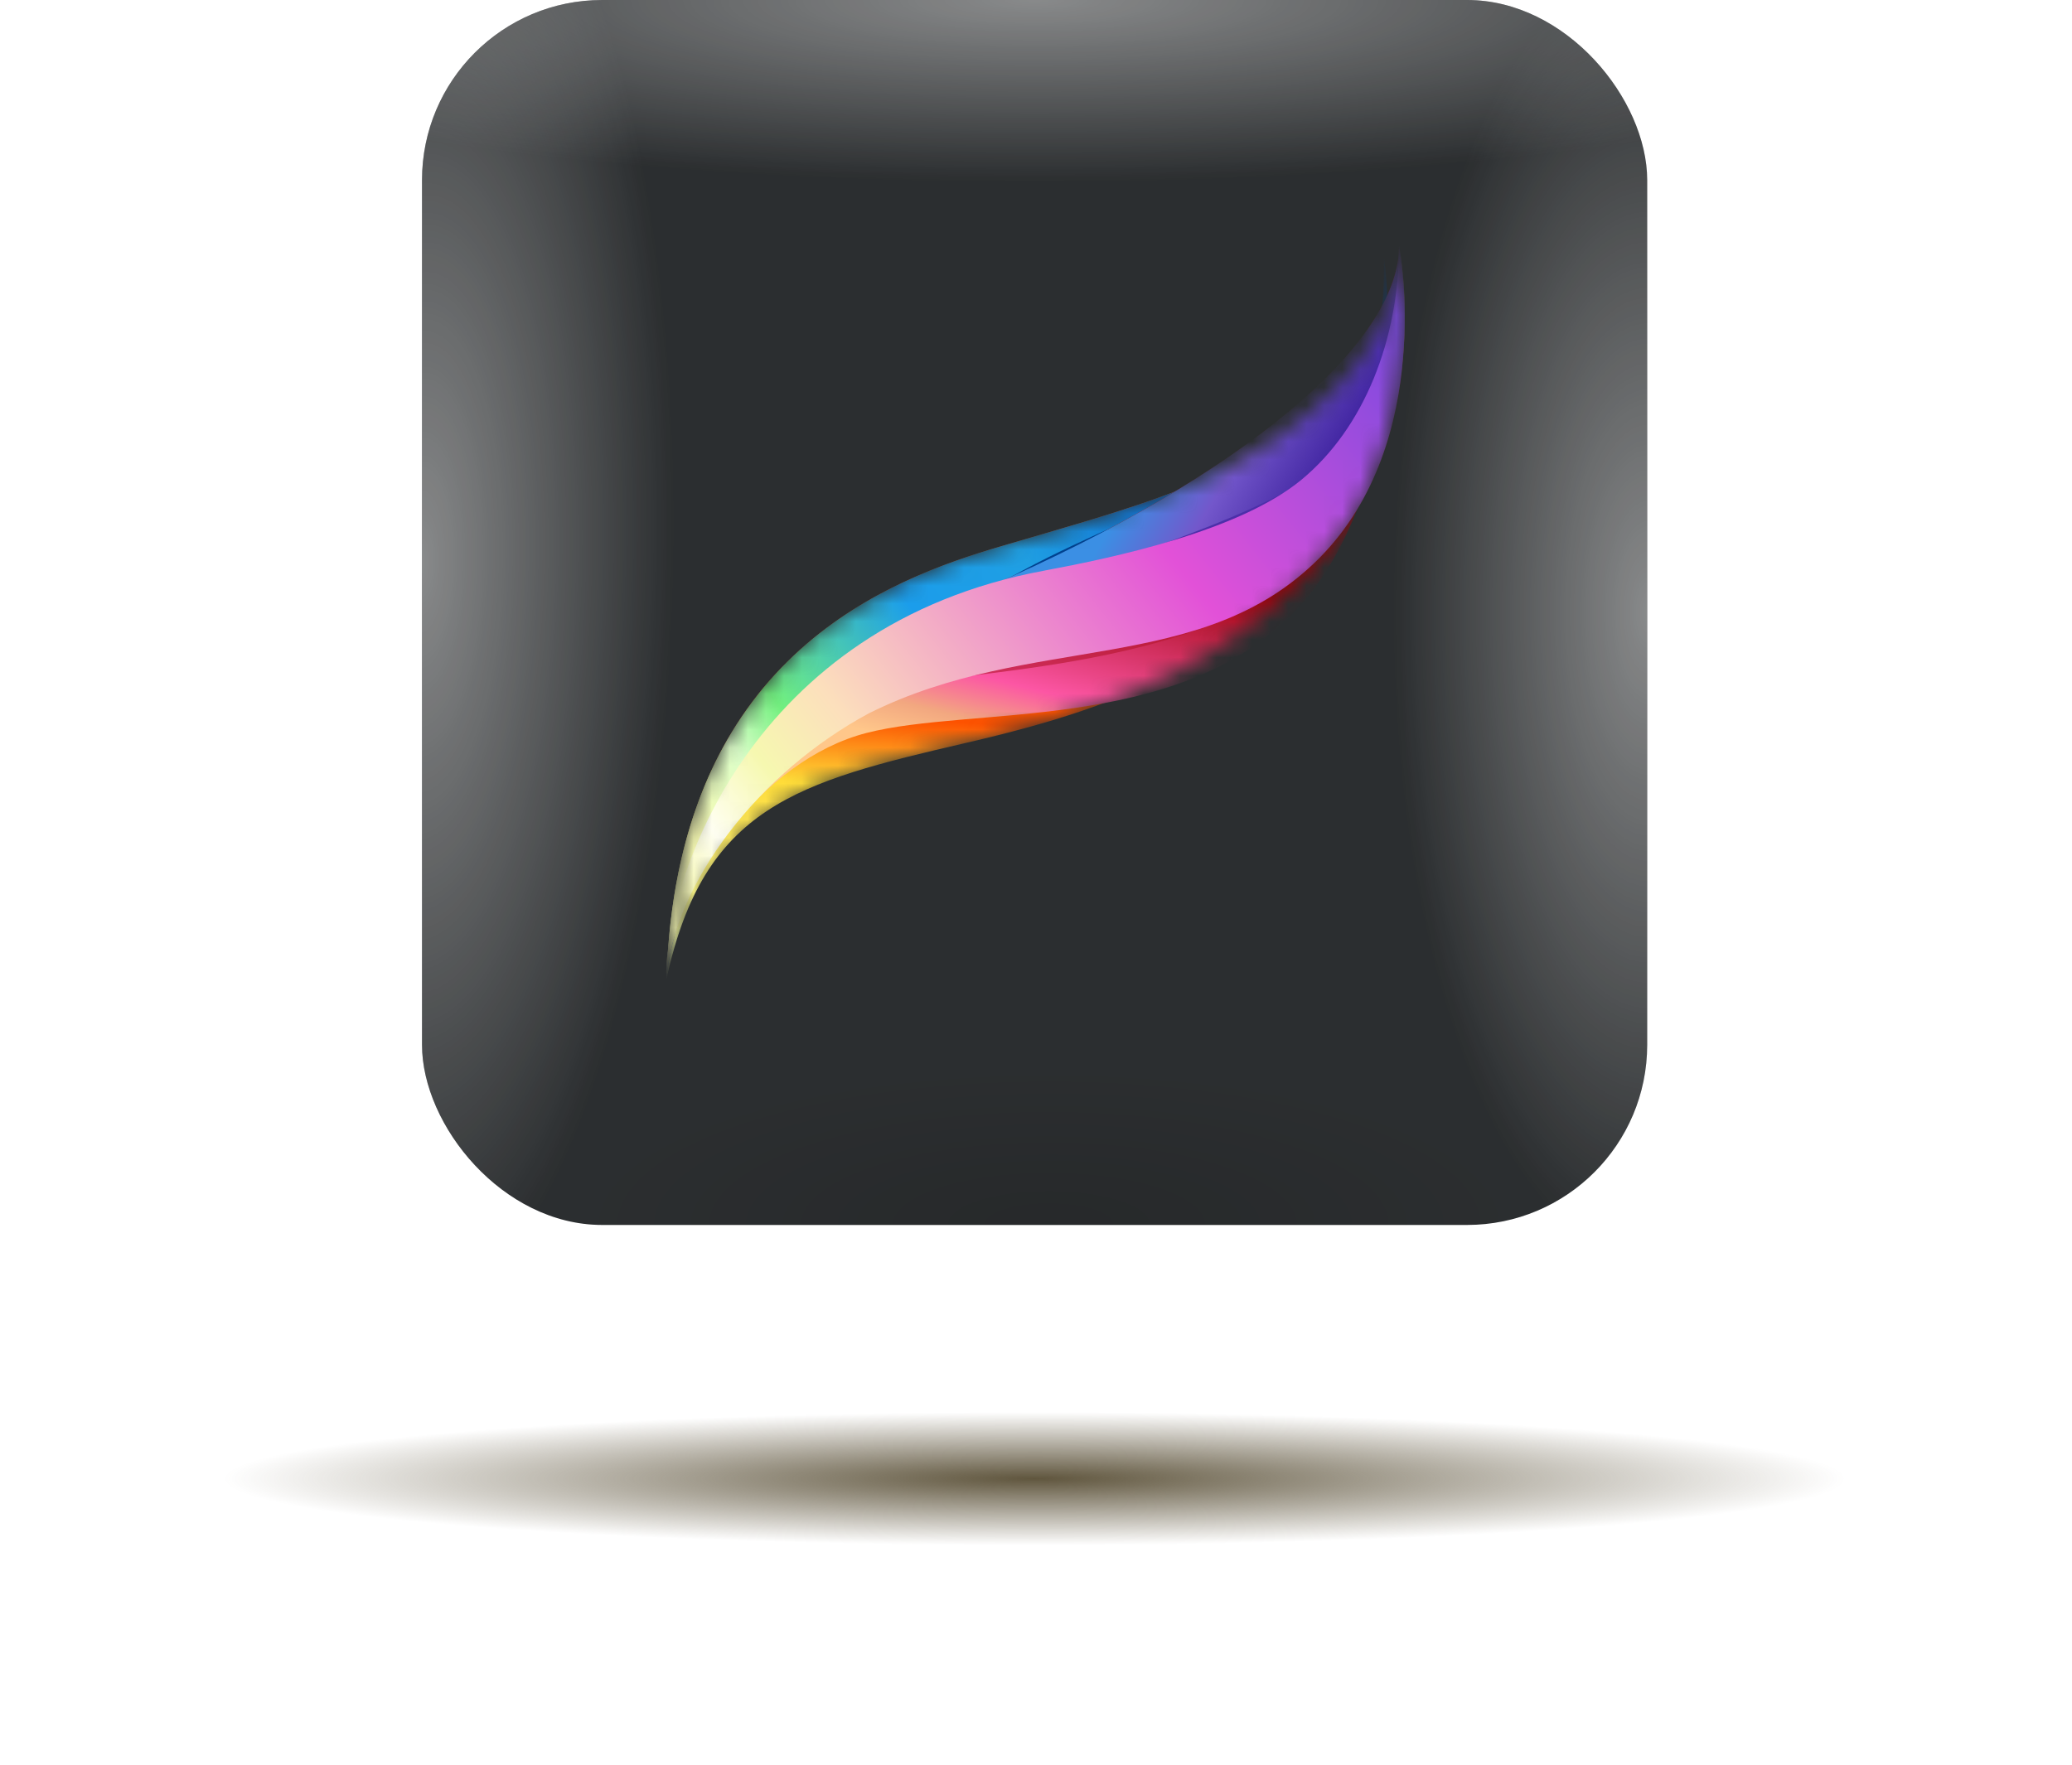 <svg width="115" height="98" viewBox="0 0 115 98" fill="none" xmlns="http://www.w3.org/2000/svg">
<rect x="23.422" width="68" height="68" rx="10" fill="#303335"/>
<rect x="23.422" width="68" height="68" rx="10" fill="url(#paint0_radial_34_6060)"/>
<rect x="23.422" width="68" height="68" rx="10" fill="url(#paint1_radial_34_6060)"/>
<rect x="23.422" width="68" height="68" rx="10" fill="url(#paint2_radial_34_6060)"/>
<rect x="23.422" width="68" height="68" rx="10" fill="url(#paint3_radial_34_6060)" fill-opacity="0.2"/>
<mask id="mask0_34_6060" style="mask-type:alpha" maskUnits="userSpaceOnUse" x="36" y="13" width="42" height="42">
<path d="M55.586 30.315C49.065 32.226 37.548 36.593 36.993 54.338C40.045 44.647 44.208 43.418 53.644 41.234C63.079 39.05 69.251 36.233 74.18 29.943C79.108 23.654 77.648 13.662 77.648 13.662C77.648 18.849 73.902 22.261 70.294 24.718C66.687 27.175 62.108 28.404 55.586 30.315Z" fill="#733C3C"/>
</mask>
<g mask="url(#mask0_34_6060)">
<path d="M55.586 30.315C49.065 32.226 37.548 36.593 36.993 54.338C39.074 44.783 44.208 43.418 53.644 41.234C63.079 39.05 68.213 36.593 73.902 29.905C79.591 23.217 77.648 13.662 77.648 13.662C77.648 18.849 73.902 22.261 70.294 24.718C66.687 27.175 62.108 28.404 55.586 30.315Z" fill="url(#paint4_linear_34_6060)"/>
<path d="M37.073 52.77C37.037 53.281 37.01 53.803 36.994 54.338C36.957 53.85 36.986 53.324 37.073 52.77C38.238 36.332 49.262 32.168 55.587 30.315C62.108 28.404 66.687 27.175 70.295 24.718C73.903 22.261 77.649 18.849 77.649 13.662C77.649 13.662 79.592 23.217 73.903 29.905C68.214 36.593 63.496 33.864 54.061 36.047C45.448 38.041 37.992 46.971 37.073 52.77Z" fill="url(#paint5_linear_34_6060)"/>
<path d="M55.032 32.498C42.158 38.127 36.855 48.787 36.994 54.338C37.41 49.015 42.267 42.19 48.094 40.688C53.922 39.187 65.161 40.688 71.683 34.136C78.204 27.585 77.649 13.662 77.649 13.662C77.649 19.125 68.769 26.493 55.032 32.498Z" fill="url(#paint6_linear_34_6060)"/>
<g filter="url(#filter0_f_34_6060)">
<path d="M49.111 37.516C47.725 38.761 45.904 40.275 42.96 42.326C44.573 40.549 46.824 38.905 49.111 37.516C52.639 34.349 53.347 32.936 62.591 28.895C76.328 22.889 76.816 19.807 76.816 14.345C76.816 14.345 78.342 22.671 72.237 29.086C66.132 35.501 59.471 33.044 58.361 33.181C57.643 33.269 53.315 34.963 49.111 37.516Z" fill="#00418F"/>
</g>
<path d="M55.032 32.498C42.158 38.127 36.855 48.787 36.994 54.338C37.41 49.015 42.822 38.641 51.702 37.003C60.582 35.365 66.132 35.502 72.238 29.086C78.343 22.671 77.649 13.662 77.649 13.662C77.649 19.125 68.769 26.493 55.032 32.498Z" fill="url(#paint7_linear_34_6060)"/>
<g filter="url(#filter1_f_34_6060)">
<path d="M43.708 41.469C42.928 42.215 42.552 42.699 42.404 42.736C42.698 42.363 43.146 41.928 43.708 41.469C45.849 39.417 51.039 35.382 62.94 33.181C66.825 32.453 69.461 30.178 72.93 27.312C76.399 24.445 77.648 18.849 77.648 13.662C77.648 13.662 79.729 24.445 73.208 30.997C66.686 37.549 51.839 37.139 48.925 38.368C46.895 39.224 44.999 40.411 43.708 41.469Z" fill="#B4162E" fill-opacity="0.6"/>
</g>
<g filter="url(#filter2_f_34_6060)">
<path d="M55.309 33.59C51.84 35.228 50.314 36.32 44.763 39.869C48.093 37.822 48.51 38.095 54.615 34.819C63.634 30.315 65.577 36.593 72.098 30.042C78.62 23.49 77.648 13.662 77.648 13.662C77.648 18.849 76.677 23.217 73.208 26.083C69.739 28.95 58.778 31.953 55.309 33.59Z" fill="#4C2FA9"/>
</g>
<path d="M57.944 31.68C41.71 34.682 36.853 48.787 36.992 54.338C37.408 49.015 42.126 42.872 48.231 39.596C57.25 35.092 66.686 37.549 73.207 30.997C79.729 24.445 77.647 13.662 77.647 13.662C77.647 18.849 75.705 23.763 72.236 26.629C68.767 29.496 61.829 30.952 57.944 31.68Z" fill="url(#paint8_linear_34_6060)"/>
</g>
<g filter="url(#filter3_f_34_6060)">
<ellipse cx="57.422" cy="82.087" rx="45.045" ry="3.701" fill="url(#paint9_radial_34_6060)"/>
</g>
<defs>
<filter id="filter0_f_34_6060" x="22.96" y="-5.655" width="74.026" height="67.982" filterUnits="userSpaceOnUse" color-interpolation-filters="sRGB">
<feFlood flood-opacity="0" result="BackgroundImageFix"/>
<feBlend mode="normal" in="SourceGraphic" in2="BackgroundImageFix" result="shape"/>
<feGaussianBlur stdDeviation="10" result="effect1_foregroundBlur_34_6060"/>
</filter>
<filter id="filter1_f_34_6060" x="36.404" y="7.662" width="47.56" height="41.074" filterUnits="userSpaceOnUse" color-interpolation-filters="sRGB">
<feFlood flood-opacity="0" result="BackgroundImageFix"/>
<feBlend mode="normal" in="SourceGraphic" in2="BackgroundImageFix" result="shape"/>
<feGaussianBlur stdDeviation="3" result="effect1_foregroundBlur_34_6060"/>
</filter>
<filter id="filter2_f_34_6060" x="40.597" y="9.495" width="41.27" height="34.541" filterUnits="userSpaceOnUse" color-interpolation-filters="sRGB">
<feFlood flood-opacity="0" result="BackgroundImageFix"/>
<feBlend mode="normal" in="SourceGraphic" in2="BackgroundImageFix" result="shape"/>
<feGaussianBlur stdDeviation="2.083" result="effect1_foregroundBlur_34_6060"/>
</filter>
<filter id="filter3_f_34_6060" x="0.377" y="66.386" width="114.091" height="31.402" filterUnits="userSpaceOnUse" color-interpolation-filters="sRGB">
<feFlood flood-opacity="0" result="BackgroundImageFix"/>
<feBlend mode="normal" in="SourceGraphic" in2="BackgroundImageFix" result="shape"/>
<feGaussianBlur stdDeviation="6" result="effect1_foregroundBlur_34_6060"/>
</filter>
<radialGradient id="paint0_radial_34_6060" cx="0" cy="0" r="1" gradientUnits="userSpaceOnUse" gradientTransform="translate(23.422 30.997) rotate(1.109) scale(14.011 42.051)">
<stop stop-color="white" stop-opacity="0.5"/>
<stop offset="1" stop-color="white" stop-opacity="0"/>
</radialGradient>
<radialGradient id="paint1_radial_34_6060" cx="0" cy="0" r="1" gradientUnits="userSpaceOnUse" gradientTransform="translate(91.422 34) rotate(-180) scale(14.135 35.81)">
<stop stop-color="white" stop-opacity="0.5"/>
<stop offset="1" stop-color="white" stop-opacity="0"/>
</radialGradient>
<radialGradient id="paint2_radial_34_6060" cx="0" cy="0" r="1" gradientUnits="userSpaceOnUse" gradientTransform="translate(57.422) rotate(90) scale(10.12 52.528)">
<stop stop-color="white" stop-opacity="0.5"/>
<stop offset="1" stop-color="white" stop-opacity="0"/>
</radialGradient>
<radialGradient id="paint3_radial_34_6060" cx="0" cy="0" r="1" gradientUnits="userSpaceOnUse" gradientTransform="translate(58.214 68) rotate(-90) scale(8.618 25.922)">
<stop/>
<stop offset="1" stop-opacity="0.5"/>
</radialGradient>
<linearGradient id="paint4_linear_34_6060" x1="47.677" y1="39.733" x2="46.737" y2="53.931" gradientUnits="userSpaceOnUse">
<stop stop-color="#FD5200"/>
<stop offset="0.272" stop-color="#FFDC38"/>
<stop offset="0.963" stop-color="#F3FEAB"/>
</linearGradient>
<linearGradient id="paint5_linear_34_6060" x1="63.912" y1="24.445" x2="36.886" y2="44.249" gradientUnits="userSpaceOnUse">
<stop stop-color="#0C64CC"/>
<stop offset="0.285" stop-color="#1F9FE3"/>
<stop offset="0.485" stop-color="#1B9DEB"/>
<stop offset="0.757" stop-color="#72F07F"/>
<stop offset="0.858" stop-color="#DBFEC8"/>
<stop offset="0.991" stop-color="#F6F9B1"/>
</linearGradient>
<linearGradient id="paint6_linear_34_6060" x1="64.057" y1="15.398" x2="54.633" y2="52.366" gradientUnits="userSpaceOnUse">
<stop offset="0.407" stop-color="#9E010A"/>
<stop offset="0.624" stop-color="#FC56A4"/>
<stop offset="0.689" stop-color="#F2A780"/>
<stop offset="0.743" stop-color="#FFC78A"/>
</linearGradient>
<linearGradient id="paint7_linear_34_6060" x1="76.956" y1="20.35" x2="65.401" y2="13.359" gradientUnits="userSpaceOnUse">
<stop stop-color="#4226A2"/>
<stop offset="0.322" stop-color="#7357CB"/>
<stop offset="0.628" stop-color="#3B8FE4"/>
</linearGradient>
<linearGradient id="paint8_linear_34_6060" x1="78.202" y1="18.985" x2="38.055" y2="50.883" gradientUnits="userSpaceOnUse">
<stop stop-color="#7C4ADF"/>
<stop offset="0.346" stop-color="#E251D8"/>
<stop offset="0.73" stop-color="#FCDFBC"/>
<stop offset="0.831" stop-color="#F6F8B0"/>
<stop offset="0.919" stop-color="#FFFFF2"/>
<stop offset="0.989" stop-color="#F6F8B0"/>
</linearGradient>
<radialGradient id="paint9_radial_34_6060" cx="0" cy="0" r="1" gradientUnits="userSpaceOnUse" gradientTransform="translate(57.422 82.087) rotate(90) scale(3.701 45.045)">
<stop stop-color="#60563E"/>
<stop offset="1" stop-color="#60563E" stop-opacity="0"/>
</radialGradient>
</defs>
</svg>
